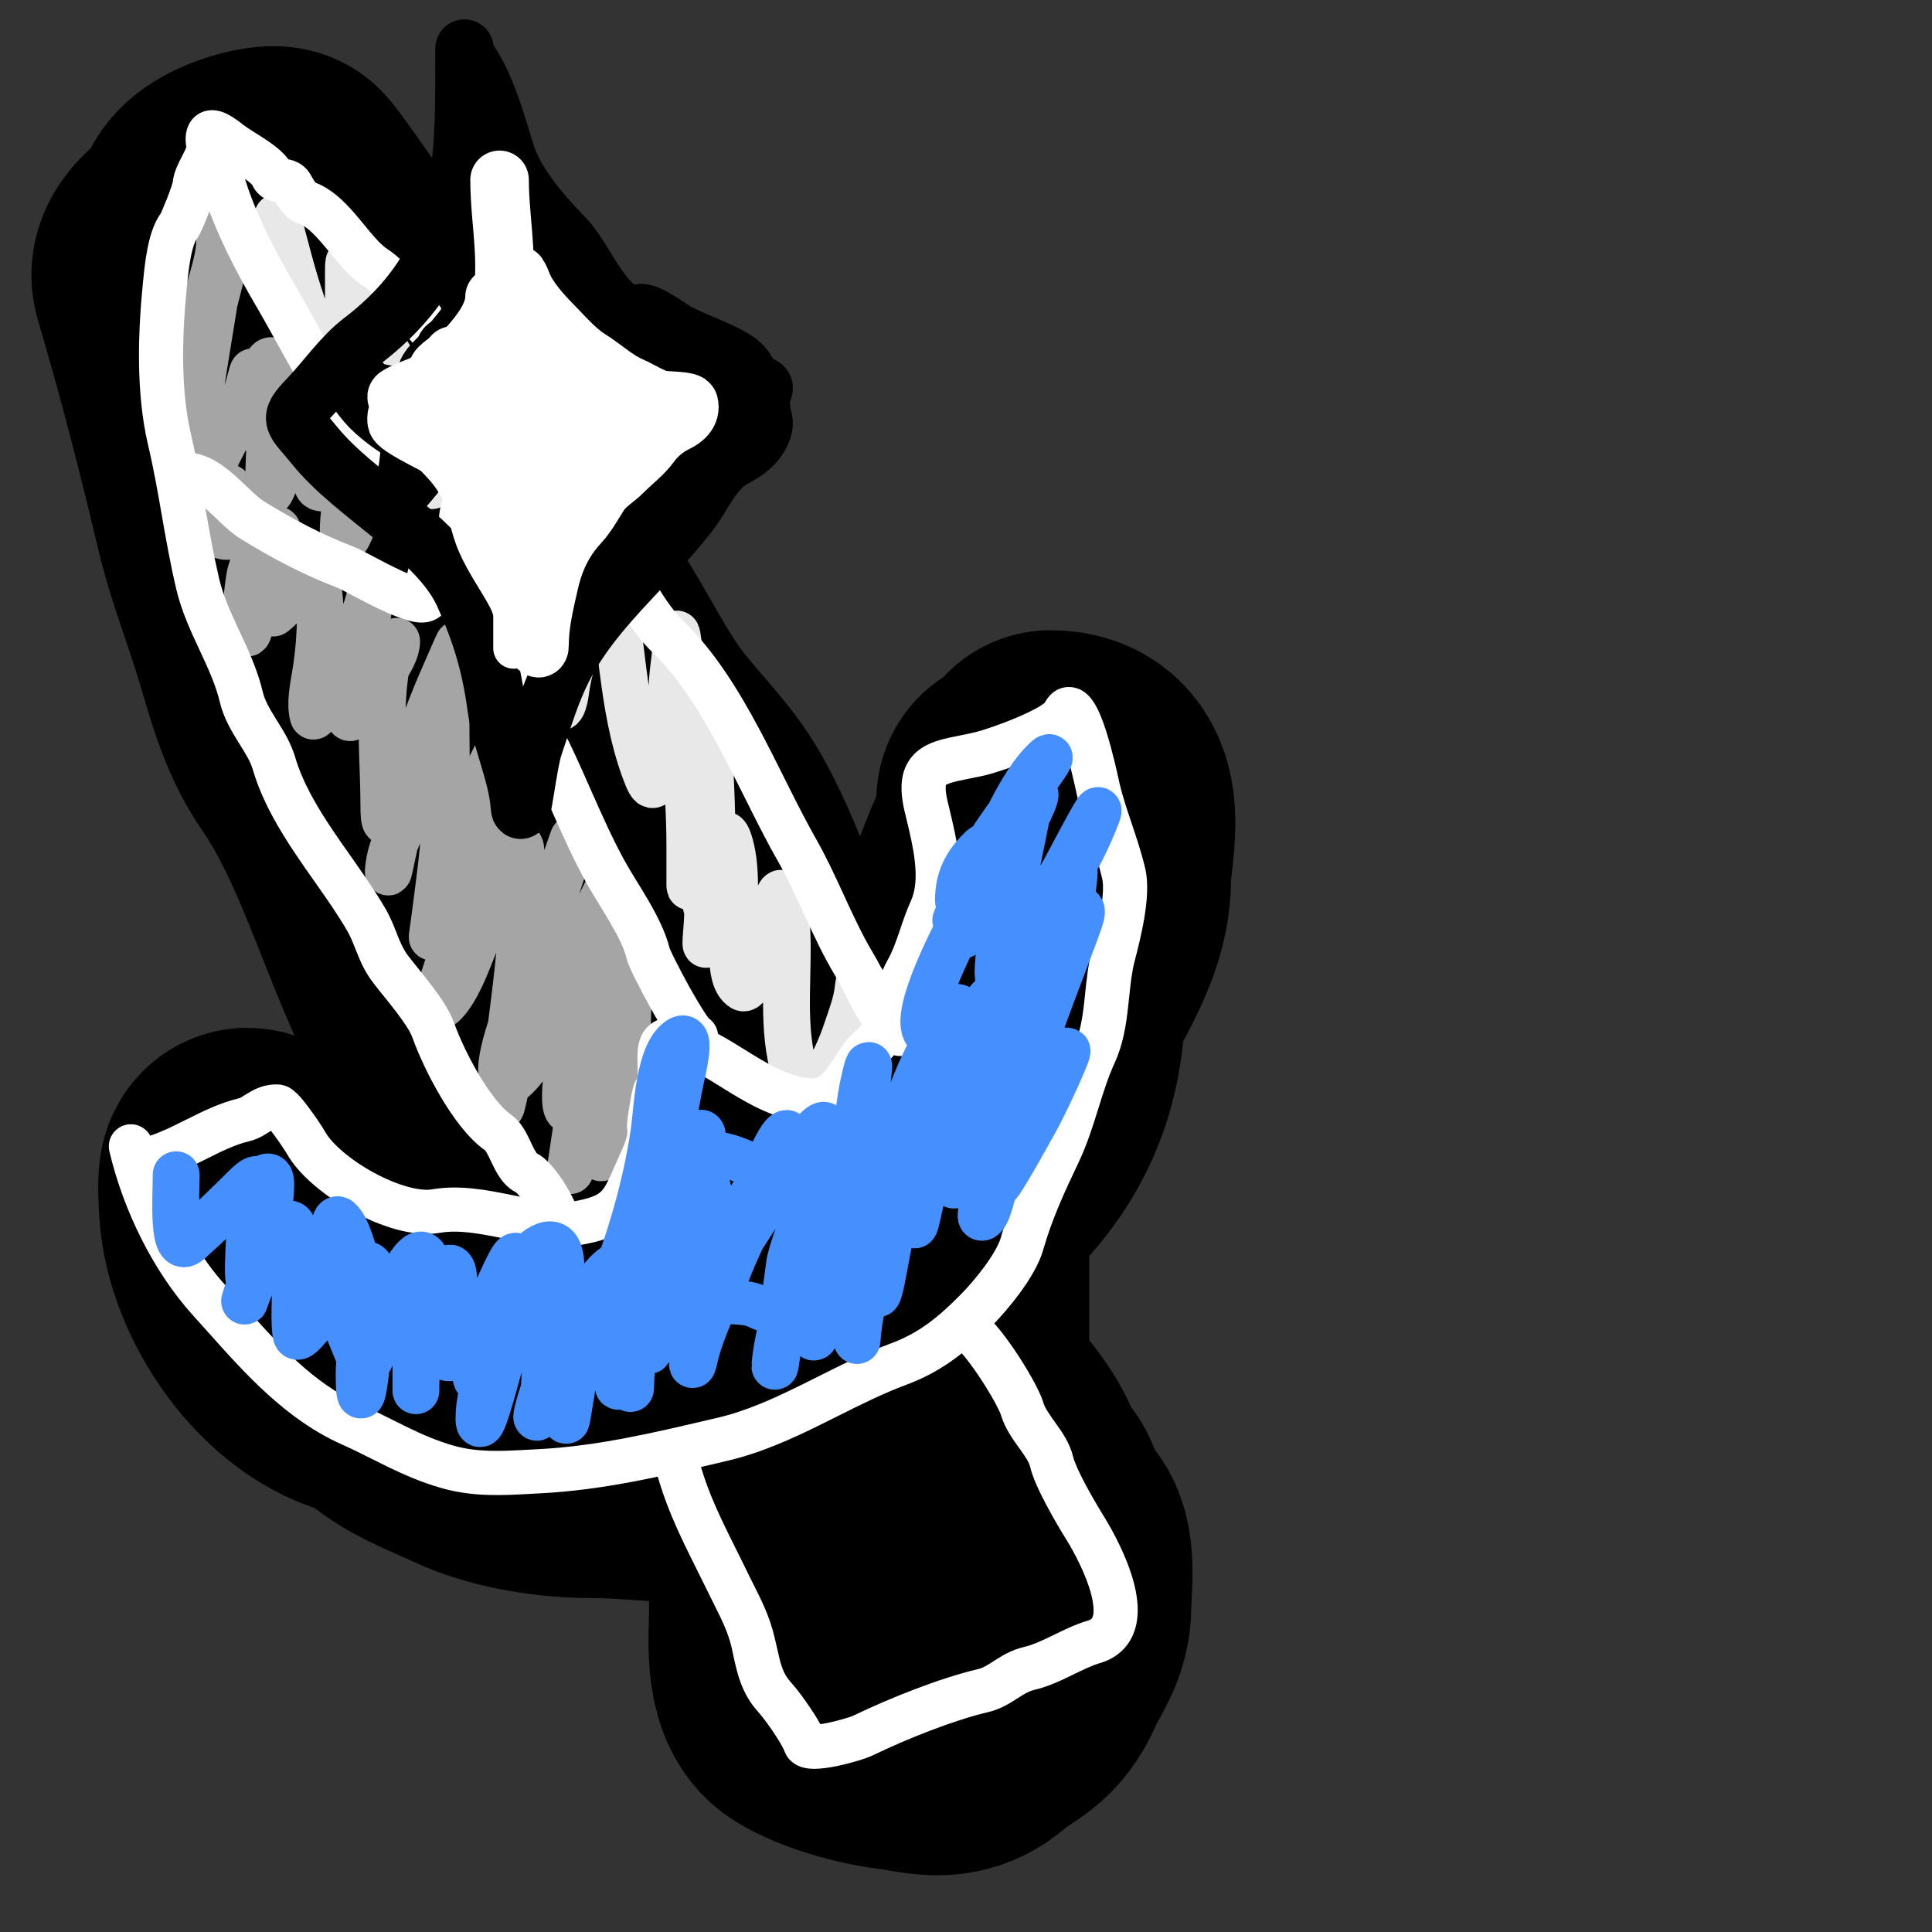 <svg width="33" height="33" viewBox="0 0 33 33" fill="none" xmlns="http://www.w3.org/2000/svg">
<rect x="0" y="0" width="33" height="33" fill="#333333" stroke="none"/>
<path d="M9.128 20.823C8.568 19.169 7.699 17.645 7.04 16.026C6.607 14.966 6.176 13.722 5.521 12.78C5.097 12.169 4.938 11.45 4.719 10.751C4.515 10.097 4.268 9.471 4.111 8.807C3.787 7.441 3.444 6.105 3.045 4.759C2.945 4.422 3.733 4.124 3.733 3.803C3.733 3.448 4.673 3.228 4.733 3.303C5.107 3.771 5.805 4.875 6.233 5.303C7.077 6.148 7.411 6.443 8.233 7.303C9.025 8.133 8.66 9.492 9.322 10.433C9.787 11.093 10.119 11.823 10.582 12.484C10.977 13.049 11.53 13.537 11.863 14.137C12.285 14.897 12.548 15.703 12.886 16.462C13.038 16.805 13.103 17.22 13.203 17.571C13.299 17.907 13.642 18.348 13.682 18.691C13.705 18.879 13.896 19.059 13.634 19.175C13.449 19.258 13.231 19.419 13.042 19.461C12.673 19.543 12.229 19.606 11.96 19.875C11.752 20.084 12.338 20.047 12.38 20.047C12.906 20.047 13.303 20.044 13.779 19.805C14.168 19.611 14.555 19.4 14.867 19.1C15.266 18.715 15.477 18.276 15.814 17.84C16.627 16.789 16.806 15.491 17.386 14.331C17.518 14.067 17.462 13.194 17.462 13.997C17.462 14.441 17.583 14.962 17.677 15.396C17.787 15.906 17.752 16.425 17.752 16.947C17.752 18.287 17.345 19.248 16.396 20.144C15.707 20.795 14.951 21.185 14.07 21.576C13.251 21.941 11.958 21.985 11.066 21.985C10.12 21.985 9.17 22.082 8.202 22.082C7.506 22.082 6.209 21.907 5.731 21.35C5.435 21.004 4.943 20.88 4.649 20.554C4.258 20.119 4.13 19.656 4.192 20.64C4.262 21.768 5.21 23.187 6.367 23.444C6.518 23.478 6.861 23.753 6.996 23.848C7.328 24.082 7.745 24.233 8.116 24.408C8.685 24.677 9.475 24.796 10.097 24.796C10.77 24.796 11.451 24.892 12.132 24.892C12.378 24.892 12.735 24.957 12.956 24.839C13.064 24.781 13.532 24.728 13.58 24.656C13.692 24.488 13.586 25.058 13.586 25.259C13.586 25.589 13.586 25.919 13.586 26.249C13.586 26.685 13.586 27.121 13.586 27.557C13.586 27.944 13.497 28.747 13.876 28.984C14.229 29.204 14.856 29.383 15.324 29.441C15.796 29.5 16.17 29.66 16.568 29.328C17.024 28.948 17.226 28.983 17.472 28.429C17.637 28.059 17.849 27.846 17.849 27.412C17.849 27.119 17.95 26.446 17.704 26.249C17.573 26.145 17.446 25.812 17.386 25.646C17.325 25.476 17.096 25.358 17.074 25.183C17.041 24.916 16.586 24.337 16.396 24.166C16.017 23.825 15.765 23.232 15.33 22.976C14.737 22.628 13.786 23.468 13.44 23.929C13.341 24.061 13.015 24.134 13.004 24.311C12.98 24.718 13.018 25.093 13.316 25.398C13.886 25.981 14.924 26.136 15.384 25.425C15.831 24.734 16.105 24.31 16.105 23.46C16.105 22.791 16.105 22.122 16.105 21.453C16.105 20.778 16.251 20.208 16.417 19.563C16.566 18.983 17.214 18.622 17.365 18.018C17.619 17.002 18.527 16.099 18.527 15.009C18.527 14.451 18.905 13.265 17.946 13.265" stroke="black" stroke-width="5" stroke-linecap="round"/>
<path d="M11.357 18.497C10.645 17.23 9.8 15.963 9.225 14.621" stroke="black" stroke-width="5" stroke-linecap="round"/>
<path d="M9.738 19.995C9.856 19.224 9.963 18.45 10.092 17.68C10.15 17.331 10.179 17.121 10.193 17.571C10.212 18.238 10.041 19.134 10.268 19.776C10.272 19.787 10.555 18.973 10.571 18.876C10.662 18.355 10.717 17.797 10.723 17.268C10.726 17.046 10.821 16.521 10.706 16.317C10.664 16.241 10.591 16.449 10.555 16.527C10.438 16.776 10.282 17.002 10.167 17.251C9.988 17.641 9.685 18.164 9.662 18.598C9.618 19.437 9.984 18.6 10.075 18.211C10.298 17.256 10.539 16.158 10.416 15.168C10.404 15.075 10.039 15.926 9.999 16.022C9.731 16.677 9.519 17.422 9.115 18.009C9.084 18.053 8.729 18.585 8.619 18.463C8.42 18.245 8.854 17.212 8.922 16.999C9.146 16.286 9.375 15.572 9.603 14.861C9.638 14.753 9.906 13.998 9.734 14.486C9.248 15.862 8.922 17.306 8.606 18.728C8.4 19.655 8.873 16.845 8.901 15.896C8.911 15.541 8.916 15.182 8.901 14.827C8.895 14.699 8.932 14.371 8.829 14.448C8.755 14.504 8.664 14.799 8.631 14.869C8.46 15.243 8.312 15.627 8.152 16.005C8.014 16.331 7.838 16.878 7.579 17.137C7.29 17.427 7.716 16.327 7.844 15.938C8.03 15.377 8.193 14.805 8.358 14.238C8.485 13.8 8.45 13.317 8.602 12.891C8.741 12.501 8.542 12.767 8.434 12.984C8.015 13.821 7.697 14.71 7.474 15.618C7.361 16.08 7.361 16.173 7.428 15.665C7.504 15.084 7.59 14.478 7.613 13.893C7.635 13.318 7.617 12.739 7.617 12.163C7.617 12.025 7.718 11.368 7.676 11.561C7.496 12.388 7.064 13.168 6.834 13.985C6.793 14.132 6.627 14.991 6.632 14.886C6.66 14.387 6.997 13.947 7.146 13.48C7.312 12.959 7.494 12.439 7.617 11.906C7.687 11.605 7.733 11.291 7.828 10.997C7.839 10.962 7.514 11.704 7.449 11.864C7.183 12.516 6.967 13.187 6.708 13.842C6.594 14.132 6.557 14.082 6.557 13.779C6.557 13.003 6.463 12.166 6.594 11.401C6.609 11.318 6.775 10.934 6.775 10.955C6.775 11.247 6.351 11.723 6.195 11.948C6.054 12.152 5.941 12.47 5.951 12.058C5.958 11.714 6.098 11.387 6.178 11.056C6.24 10.8 6.36 10.018 6.296 10.274C6.175 10.758 5.794 11.236 5.584 11.688C5.559 11.741 5.37 12.299 5.349 12.226C5.293 12.031 5.349 11.745 5.382 11.553C5.461 11.096 5.517 10.42 5.416 9.966C5.371 9.764 4.672 10.494 4.667 10.471C4.57 10.037 4.803 8.7 4.722 9.137C4.636 9.599 4.423 10.02 4.318 10.476C4.312 10.502 4.217 11.021 4.208 10.72C4.2 10.421 4.217 10.138 4.267 9.844C4.3 9.654 4.484 9.314 4.431 9.129C4.364 8.894 3.754 9.365 3.754 9.049C3.754 8.744 3.797 8.601 3.905 8.329" stroke="#A5A5A5" stroke-width="0.8" stroke-linecap="round"/>
<path d="M3.981 3.936C3.741 4.791 3.542 5.654 3.316 6.511C3.307 6.544 3.154 6.863 3.148 6.856C3.101 6.809 3.303 6.173 3.316 6.116C3.412 5.699 3.49 5.274 3.602 4.862C3.671 4.609 3.748 4.369 3.754 4.104C3.754 4.091 3.739 3.79 3.813 3.818C3.907 3.853 3.395 6.689 3.383 6.907C3.377 7.014 3.343 8.626 3.564 8.085C3.768 7.588 4.138 7.043 4.267 6.528C4.4 5.999 4.257 6.804 4.225 6.949C4.098 7.535 4.174 7.3 4.288 6.882C4.326 6.745 4.663 5.809 4.663 6.301C4.663 6.986 4.587 7.668 4.587 8.355C4.587 8.614 4.797 7.878 4.932 7.656C5.191 7.232 5.23 7.64 5.286 7.875C5.3 7.937 5.398 8.273 5.437 8.312C5.516 8.391 5.835 8.247 5.871 8.371C5.944 8.628 5.821 8.931 5.879 9.192C5.905 9.307 6.065 8.839 6.102 8.784" stroke="#A5A5A5" stroke-width="0.8" stroke-linecap="round"/>
<path d="M4.739 3.708C5.013 4.757 5.224 5.663 5.82 6.566C5.989 6.822 6.103 7.188 6.363 7.374C6.411 7.408 6.373 6.649 6.363 6.579C6.286 6.028 6.199 5.469 6.064 4.929C6.029 4.79 5.951 4.188 5.951 4.639C5.951 5.231 5.942 5.811 6.064 6.393C6.106 6.595 6.1 7.089 6.287 7.222C6.331 7.254 6.329 6.702 6.329 6.629C6.329 6.3 6.501 5.579 6.725 6.276C6.768 6.411 7.29 8.296 7.373 8.296C7.444 8.296 7.46 6.632 7.466 6.436C7.487 5.694 7.861 7.866 8.055 8.582C8.128 8.852 8.299 9.52 8.299 8.893C8.299 8.83 8.375 8.665 8.375 8.683C8.375 9.001 8.44 9.33 8.455 9.651C8.483 10.253 8.451 11.2 8.791 11.73C8.935 11.953 9.208 10.212 9.208 9.958C9.208 9.634 9.208 9.31 9.208 8.986C9.208 8.78 9.208 8.81 9.208 9.024C9.208 9.578 9.241 10.121 9.284 10.673C9.315 11.085 9.292 11.611 9.469 11.991C9.584 12.237 9.644 11.953 9.662 11.806C9.708 11.438 9.833 11.105 9.928 10.749C9.973 10.579 10.258 9.121 10.386 9.71C10.633 10.84 10.608 12.05 11.009 13.144C11.152 13.534 11.17 13.452 11.253 13.102C11.359 12.655 11.466 12.182 11.48 11.721C11.49 11.426 11.556 11.142 11.556 10.846C11.556 10.725 11.631 11.306 11.632 11.393C11.643 12.409 11.783 13.419 11.783 14.431C11.783 14.652 11.783 14.872 11.783 15.092C11.783 15.366 11.836 14.546 11.897 14.28C11.969 13.97 12.05 13.651 12.082 13.333C12.126 12.891 12.086 13.801 12.086 13.884C12.086 14.304 12.086 14.723 12.086 15.143C12.086 15.267 12.009 15.559 12.124 15.513C12.269 15.455 12.162 14.337 12.162 14.2C12.162 13.707 12.086 12.23 12.086 12.723C12.086 13.187 12.086 13.652 12.086 14.116C12.086 14.622 12.086 15.129 12.086 15.635C12.086 15.808 12.011 16.425 12.103 15.963C12.21 15.429 12.276 13.847 12.448 14.364C12.585 14.774 12.541 15.271 12.541 15.694C12.541 15.944 12.417 16.71 12.692 16.872C12.822 16.948 13.234 15.542 13.282 15.374C13.393 14.984 13.427 15.684 13.433 15.77C13.489 16.57 13.344 17.418 13.543 18.202C13.801 19.225 14.315 18.041 14.451 17.63C14.523 17.415 14.605 17.205 14.645 16.982C14.659 16.903 14.664 16.698 14.721 16.755C14.863 16.896 14.738 17.665 14.738 17.857C14.738 18.678 14.738 17.896 14.738 17.571" stroke="#E8E8E8" stroke-width="0.8" stroke-linecap="round"/>
<path fill-rule="evenodd" clip-rule="evenodd" d="M18.508 12.362C18.513 12.351 18.513 12.353 18.507 12.363C18.507 12.363 18.508 12.363 18.508 12.362ZM18.169 12.697C18.154 12.707 18.139 12.716 18.124 12.725C17.985 12.806 17.818 12.884 17.657 12.953C17.338 13.088 16.991 13.204 16.837 13.24C16.745 13.261 16.659 13.279 16.582 13.294C16.57 13.297 16.558 13.299 16.547 13.301C16.483 13.314 16.427 13.326 16.374 13.337C16.244 13.367 16.186 13.389 16.158 13.406C16.158 13.407 16.157 13.407 16.157 13.407C16.151 13.434 16.145 13.512 16.185 13.685C16.195 13.725 16.205 13.768 16.216 13.812C16.273 14.052 16.343 14.339 16.375 14.623C16.413 14.962 16.407 15.348 16.244 15.704C16.187 15.827 16.145 15.953 16.095 16.101C16.085 16.13 16.075 16.16 16.065 16.19C16.003 16.369 15.93 16.574 15.815 16.774C15.785 16.827 15.752 16.907 15.712 17.022C15.693 17.077 15.674 17.134 15.653 17.196L15.652 17.2C15.631 17.262 15.609 17.328 15.586 17.394C15.54 17.524 15.486 17.667 15.417 17.797C15.35 17.924 15.255 18.067 15.116 18.172C15.077 18.202 15.03 18.256 14.965 18.353C14.949 18.377 14.929 18.409 14.906 18.444C14.857 18.521 14.797 18.614 14.743 18.688C14.653 18.809 14.532 18.948 14.36 19.046C14.179 19.149 13.969 19.193 13.729 19.166C13.234 19.109 12.819 18.874 12.472 18.663C12.418 18.63 12.366 18.597 12.316 18.566C12.072 18.415 11.862 18.285 11.645 18.197C11.646 18.25 11.647 18.312 11.645 18.375C11.64 18.483 11.624 18.65 11.534 18.803C11.533 18.808 11.532 18.813 11.531 18.819C11.521 18.867 11.509 18.931 11.498 18.999C11.486 19.067 11.477 19.133 11.47 19.184C11.468 19.202 11.466 19.217 11.465 19.227C11.486 19.406 11.448 19.576 11.406 19.705C11.363 19.84 11.303 19.97 11.26 20.064C11.258 20.069 11.256 20.074 11.254 20.079C11.229 20.131 11.202 20.193 11.175 20.255C11.142 20.329 11.11 20.403 11.084 20.456C11.03 20.572 10.964 20.695 10.872 20.806C10.669 21.052 10.394 21.173 10.01 21.248C9.533 21.341 9.047 21.243 8.645 21.162C8.637 21.16 8.63 21.159 8.623 21.157C8.185 21.069 7.834 21.002 7.51 21.058C7.269 21.1 7.007 21.064 6.766 20.998C6.52 20.93 6.266 20.823 6.03 20.695C5.574 20.448 5.11 20.084 4.895 19.699C4.895 19.699 4.894 19.699 4.894 19.698C4.894 19.697 4.893 19.697 4.893 19.696L4.888 19.688C4.884 19.682 4.879 19.673 4.873 19.663C4.86 19.643 4.843 19.618 4.824 19.589C4.786 19.531 4.738 19.462 4.69 19.397C4.669 19.368 4.648 19.34 4.629 19.316C4.624 19.319 4.616 19.324 4.607 19.329C4.576 19.349 4.528 19.379 4.493 19.398C4.432 19.433 4.352 19.471 4.254 19.494C4.017 19.55 3.788 19.663 3.506 19.805L3.499 19.808C3.29 19.913 3.051 20.033 2.788 20.119C3.031 20.8 3.405 21.466 3.864 21.97C3.954 22.07 4.043 22.169 4.13 22.266C4.768 22.977 5.352 23.629 6.146 23.983C6.334 24.067 6.521 24.16 6.698 24.249C6.789 24.295 6.878 24.339 6.962 24.38C7.22 24.505 7.472 24.614 7.749 24.693C8.161 24.809 8.545 24.788 9.024 24.762C9.079 24.759 9.135 24.756 9.192 24.753C10.186 24.703 11.129 24.481 12.155 24.24C12.188 24.233 12.221 24.225 12.254 24.217C12.745 24.102 13.207 23.893 13.692 23.653C13.78 23.61 13.868 23.566 13.957 23.521C14.355 23.321 14.775 23.11 15.213 22.948C15.701 22.767 16.024 22.501 16.407 22.114C16.52 22.001 16.677 21.823 16.816 21.633C16.962 21.434 17.06 21.259 17.093 21.145C17.259 20.556 17.5 20.04 17.742 19.531C17.86 19.284 17.943 19.022 18.033 18.733L18.042 18.703C18.128 18.43 18.221 18.13 18.355 17.839C18.447 17.638 18.487 17.404 18.519 17.122C18.524 17.073 18.529 17.023 18.535 16.971C18.559 16.738 18.586 16.471 18.651 16.224C18.697 16.047 18.76 15.804 18.8 15.563C18.843 15.308 18.852 15.112 18.826 15.006C18.772 14.773 18.697 14.548 18.616 14.307L18.611 14.294C18.533 14.062 18.45 13.814 18.389 13.556C18.386 13.544 18.382 13.525 18.377 13.499C18.345 13.357 18.27 13.017 18.178 12.725C18.175 12.716 18.172 12.706 18.169 12.697ZM2.566 19.398C2.76 19.334 2.952 19.239 3.168 19.13C3.177 19.126 3.185 19.122 3.194 19.118C3.453 18.988 3.754 18.837 4.081 18.76C4.101 18.755 4.11 18.75 4.157 18.72C4.177 18.708 4.204 18.691 4.241 18.669C4.35 18.602 4.52 18.513 4.758 18.524C4.846 18.528 4.912 18.561 4.942 18.577C4.976 18.597 5.004 18.618 5.023 18.634C5.062 18.666 5.097 18.702 5.125 18.733C5.183 18.797 5.244 18.877 5.298 18.951C5.406 19.097 5.516 19.264 5.553 19.331C5.665 19.532 5.982 19.811 6.389 20.032C6.585 20.138 6.785 20.221 6.966 20.271C7.152 20.322 7.292 20.331 7.381 20.315C7.855 20.233 8.335 20.33 8.732 20.41C8.746 20.413 8.759 20.415 8.771 20.418C9.208 20.506 9.552 20.569 9.866 20.508C10.166 20.449 10.245 20.381 10.291 20.325C10.323 20.286 10.357 20.231 10.402 20.134C10.43 20.076 10.452 20.026 10.477 19.968C10.502 19.912 10.529 19.849 10.568 19.764C10.616 19.659 10.659 19.566 10.688 19.475C10.718 19.381 10.719 19.332 10.716 19.314C10.705 19.255 10.711 19.194 10.712 19.181C10.712 19.18 10.712 19.18 10.712 19.179C10.714 19.152 10.718 19.12 10.722 19.089C10.73 19.026 10.741 18.95 10.754 18.876C10.766 18.802 10.779 18.727 10.792 18.666C10.798 18.637 10.805 18.606 10.812 18.58C10.815 18.567 10.82 18.55 10.826 18.532C10.829 18.523 10.834 18.509 10.841 18.493C10.845 18.483 10.858 18.455 10.882 18.422C10.884 18.415 10.889 18.393 10.891 18.345C10.893 18.305 10.892 18.261 10.89 18.205C10.89 18.2 10.89 18.194 10.89 18.188C10.888 18.141 10.887 18.083 10.888 18.028C10.889 17.967 10.894 17.889 10.914 17.809C10.934 17.728 10.975 17.621 11.069 17.531C11.277 17.329 11.552 17.372 11.729 17.427C12.098 17.542 12.436 17.752 12.727 17.933C12.774 17.963 12.821 17.991 12.866 18.019C13.207 18.228 13.499 18.38 13.816 18.416C13.905 18.427 13.953 18.41 13.986 18.391C14.027 18.368 14.074 18.324 14.136 18.24C14.178 18.183 14.209 18.134 14.247 18.075C14.273 18.034 14.301 17.989 14.338 17.933C14.414 17.82 14.517 17.68 14.661 17.571C14.674 17.561 14.706 17.527 14.75 17.444C14.792 17.365 14.832 17.264 14.874 17.144C14.895 17.085 14.915 17.025 14.936 16.962L14.938 16.956C14.958 16.896 14.979 16.833 15 16.773C15.043 16.652 15.094 16.517 15.16 16.401C15.236 16.266 15.292 16.119 15.351 15.946C15.359 15.921 15.368 15.895 15.377 15.869C15.427 15.721 15.484 15.552 15.558 15.39C15.639 15.213 15.657 14.986 15.625 14.709C15.599 14.475 15.543 14.24 15.485 13.999C15.474 13.952 15.462 13.905 15.451 13.857C15.399 13.637 15.378 13.426 15.423 13.234C15.473 13.02 15.598 12.866 15.761 12.765C15.904 12.676 16.071 12.632 16.209 12.601C16.27 12.588 16.336 12.574 16.4 12.562C16.411 12.559 16.422 12.557 16.433 12.555C16.509 12.54 16.585 12.524 16.664 12.505C16.762 12.482 17.066 12.384 17.363 12.258C17.51 12.196 17.643 12.132 17.741 12.075C17.79 12.046 17.823 12.022 17.842 12.007C17.842 12.006 17.843 12.006 17.843 12.006C17.892 11.914 18.012 11.743 18.243 11.735C18.369 11.731 18.466 11.78 18.526 11.824C18.585 11.867 18.627 11.917 18.656 11.957C18.761 12.1 18.84 12.319 18.897 12.497C19.003 12.832 19.09 13.23 19.116 13.35C19.12 13.367 19.122 13.378 19.123 13.383C19.176 13.606 19.249 13.825 19.331 14.067L19.331 14.068C19.41 14.304 19.497 14.561 19.561 14.833C19.623 15.098 19.589 15.425 19.544 15.689C19.497 15.966 19.427 16.238 19.381 16.416C19.332 16.601 19.312 16.795 19.288 17.023C19.282 17.081 19.276 17.142 19.268 17.206C19.236 17.497 19.186 17.835 19.04 18.153C18.927 18.4 18.846 18.659 18.757 18.946L18.753 18.958C18.665 19.241 18.567 19.552 18.423 19.855C18.18 20.365 17.966 20.83 17.818 21.351C17.747 21.6 17.581 21.864 17.425 22.078C17.262 22.3 17.081 22.507 16.943 22.646C16.527 23.064 16.113 23.419 15.475 23.655C15.08 23.802 14.706 23.99 14.31 24.188C14.217 24.235 14.123 24.282 14.027 24.329C13.534 24.573 13.006 24.815 12.426 24.951C12.386 24.961 12.345 24.97 12.304 24.98C11.296 25.217 10.294 25.453 9.231 25.507C9.175 25.51 9.119 25.513 9.062 25.516C8.597 25.542 8.084 25.572 7.543 25.418C7.205 25.322 6.908 25.192 6.633 25.059C6.529 25.008 6.432 24.96 6.337 24.912C6.171 24.829 6.013 24.75 5.839 24.672C4.886 24.247 4.186 23.463 3.562 22.763C3.475 22.666 3.39 22.57 3.306 22.478C2.608 21.71 2.101 20.655 1.869 19.667C1.821 19.464 1.947 19.261 2.15 19.213C2.318 19.174 2.487 19.254 2.566 19.398ZM17.854 11.996C17.854 11.996 17.853 11.997 17.852 11.998C17.853 11.997 17.854 11.996 17.854 11.996ZM11.451 18.135C11.45 18.134 11.453 18.135 11.457 18.135C11.453 18.135 11.451 18.135 11.451 18.135Z" fill="white"/>
<path fill-rule="evenodd" clip-rule="evenodd" d="M16.08 22.562C16.128 22.36 16.331 22.234 16.534 22.282C16.653 22.31 16.746 22.38 16.802 22.425C16.865 22.478 16.927 22.541 16.985 22.606C17.1 22.736 17.221 22.899 17.331 23.061C17.442 23.225 17.547 23.396 17.631 23.547C17.709 23.688 17.786 23.84 17.82 23.955C17.846 24.044 17.91 24.139 18.025 24.299C18.029 24.304 18.032 24.309 18.036 24.315C18.131 24.447 18.274 24.646 18.328 24.877C18.35 24.97 18.429 25.147 18.546 25.366C18.656 25.572 18.78 25.779 18.865 25.917C19.009 26.151 19.264 26.616 19.376 27.07C19.431 27.295 19.464 27.563 19.392 27.812C19.312 28.092 19.111 28.312 18.791 28.406C18.651 28.447 18.513 28.515 18.337 28.6C18.326 28.606 18.314 28.611 18.303 28.617C18.123 28.704 17.905 28.809 17.664 28.865C17.578 28.886 17.506 28.927 17.384 29.006C17.378 29.009 17.373 29.013 17.368 29.016C17.256 29.088 17.092 29.194 16.879 29.244C16.29 29.382 15.497 29.698 14.905 29.984C14.79 30.039 14.521 30.119 14.29 30.167C14.171 30.191 14.035 30.212 13.915 30.213C13.857 30.213 13.777 30.209 13.697 30.185C13.624 30.162 13.468 30.096 13.401 29.915C13.381 29.86 13.31 29.735 13.207 29.582C13.108 29.436 13.007 29.303 12.949 29.239C12.666 28.928 12.589 28.57 12.526 28.276C12.516 28.228 12.506 28.182 12.496 28.139C12.435 27.881 12.336 27.682 12.209 27.429C12.173 27.358 12.136 27.282 12.096 27.2C12.032 27.068 11.967 26.937 11.901 26.806C11.618 26.24 11.334 25.672 11.166 24.957C11.119 24.754 11.245 24.551 11.447 24.503C11.65 24.456 11.853 24.582 11.901 24.784C12.047 25.406 12.284 25.882 12.562 26.44C12.631 26.578 12.702 26.721 12.775 26.873C12.804 26.932 12.835 26.992 12.866 27.055C12.999 27.318 13.148 27.614 13.23 27.966C13.245 28.031 13.258 28.089 13.271 28.143C13.337 28.437 13.369 28.581 13.507 28.732C13.6 28.834 13.724 29 13.832 29.16C13.893 29.249 13.957 29.351 14.012 29.45C14.049 29.445 14.091 29.437 14.139 29.428C14.237 29.408 14.34 29.381 14.426 29.355C14.469 29.343 14.506 29.331 14.534 29.321C14.562 29.311 14.575 29.306 14.577 29.305C14.577 29.304 14.578 29.304 14.577 29.304C15.194 29.007 16.042 28.666 16.707 28.509C16.784 28.491 16.85 28.453 16.976 28.371C16.979 28.369 16.982 28.367 16.985 28.366C17.101 28.291 17.269 28.183 17.492 28.131C17.641 28.096 17.789 28.028 17.972 27.939C17.987 27.932 18.002 27.924 18.017 27.917C18.179 27.838 18.373 27.743 18.578 27.682C18.647 27.662 18.657 27.639 18.667 27.605C18.686 27.541 18.686 27.424 18.643 27.251C18.559 26.91 18.353 26.524 18.223 26.312C18.134 26.169 18.001 25.947 17.881 25.721C17.767 25.508 17.641 25.25 17.594 25.049C17.578 24.981 17.527 24.899 17.412 24.738C17.406 24.731 17.401 24.723 17.395 24.715C17.3 24.583 17.162 24.391 17.096 24.168C17.089 24.142 17.051 24.055 16.972 23.914C16.899 23.784 16.805 23.631 16.706 23.484C16.606 23.337 16.506 23.203 16.42 23.106C16.377 23.058 16.344 23.026 16.322 23.007C16.32 23.006 16.318 23.004 16.317 23.003C16.14 22.938 16.036 22.75 16.08 22.562ZM16.305 22.995C16.305 22.995 16.306 22.995 16.309 22.997C16.307 22.996 16.306 22.995 16.305 22.995ZM13.894 29.458C13.894 29.458 13.894 29.458 13.895 29.458C13.894 29.458 13.894 29.458 13.894 29.458Z" fill="white"/>
<path fill-rule="evenodd" clip-rule="evenodd" d="M12.105 19.451C12.194 19.367 12.323 19.328 12.451 19.359C12.739 19.427 13.024 19.571 13.275 19.709C13.36 19.755 13.441 19.801 13.519 19.845C13.687 19.94 13.844 20.029 14.005 20.106C14.305 20.248 14.367 20.544 14.364 20.744C14.362 20.944 14.302 21.157 14.237 21.336C14.112 21.679 13.923 22.022 13.847 22.16C13.842 22.169 13.837 22.178 13.833 22.185C13.803 22.24 13.782 22.285 13.759 22.333C13.75 22.353 13.74 22.373 13.729 22.395L13.728 22.398C13.701 22.454 13.646 22.567 13.549 22.652C13.417 22.767 13.259 22.794 13.114 22.774C12.995 22.757 12.873 22.706 12.761 22.653C12.747 22.646 12.717 22.637 12.648 22.63C12.62 22.627 12.591 22.625 12.556 22.622C12.55 22.622 12.543 22.622 12.537 22.621C12.495 22.618 12.445 22.614 12.394 22.608C12.297 22.595 12.155 22.567 12.024 22.476C11.879 22.377 11.788 22.23 11.747 22.055C11.691 21.819 11.7 21.61 11.707 21.445C11.708 21.439 11.708 21.432 11.708 21.426C11.716 21.264 11.721 21.149 11.7 21.024C11.681 20.919 11.693 20.826 11.707 20.758C11.718 20.704 11.734 20.649 11.745 20.613C11.747 20.607 11.749 20.602 11.75 20.597C11.762 20.555 11.768 20.533 11.77 20.517C11.771 20.51 11.771 20.506 11.771 20.504C11.771 20.502 11.77 20.502 11.77 20.502L11.629 19.898C11.581 19.696 11.707 19.493 11.91 19.445C11.977 19.429 12.044 19.433 12.105 19.451ZM12.463 20.152L12.505 20.329C12.554 20.538 12.501 20.718 12.474 20.81C12.47 20.822 12.467 20.833 12.464 20.842C12.454 20.876 12.449 20.892 12.446 20.909C12.446 20.91 12.445 20.91 12.445 20.911C12.479 21.115 12.47 21.301 12.463 21.445C12.462 21.457 12.461 21.469 12.461 21.48C12.454 21.63 12.452 21.742 12.476 21.857C12.481 21.858 12.487 21.859 12.493 21.86C12.52 21.863 12.55 21.866 12.591 21.869C12.596 21.869 12.602 21.869 12.608 21.87C12.642 21.872 12.684 21.875 12.726 21.88C12.822 21.89 12.954 21.91 13.085 21.972C13.088 21.973 13.091 21.974 13.094 21.976C13.115 21.931 13.142 21.877 13.172 21.822C13.176 21.815 13.18 21.808 13.184 21.8C13.261 21.659 13.424 21.364 13.528 21.079C13.579 20.936 13.605 20.825 13.61 20.752C13.446 20.67 13.277 20.575 13.12 20.486C13.048 20.446 12.978 20.406 12.912 20.37C12.746 20.279 12.598 20.204 12.463 20.152Z" fill="#458FFF"/>
<path fill-rule="evenodd" clip-rule="evenodd" d="M3.996 2.015C4.06 2.057 4.122 2.105 4.17 2.143C4.196 2.163 4.241 2.193 4.314 2.239C4.326 2.247 4.339 2.255 4.353 2.264C4.411 2.301 4.479 2.343 4.544 2.387C4.623 2.44 4.711 2.503 4.787 2.571C4.826 2.606 4.878 2.657 4.925 2.721C4.958 2.728 5 2.738 5.041 2.755C5.137 2.793 5.238 2.864 5.307 2.987C5.326 3.021 5.354 3.072 5.384 3.113C5.385 3.115 5.386 3.117 5.388 3.119C5.717 3.247 5.961 3.529 6.132 3.733C6.167 3.775 6.198 3.813 6.229 3.85C6.292 3.927 6.349 3.996 6.409 4.063C6.497 4.161 6.565 4.222 6.622 4.258C6.692 4.301 6.774 4.371 6.844 4.434C6.92 4.503 7.006 4.585 7.087 4.668C7.168 4.751 7.249 4.839 7.315 4.92C7.349 4.96 7.381 5.001 7.409 5.042C7.433 5.077 7.469 5.132 7.492 5.196C7.492 5.196 7.493 5.197 7.495 5.201C7.497 5.205 7.499 5.21 7.504 5.217C7.512 5.23 7.524 5.248 7.54 5.269C7.574 5.312 7.618 5.361 7.672 5.416C7.718 5.463 7.765 5.509 7.815 5.557C7.824 5.566 7.834 5.575 7.843 5.584C7.9 5.639 7.963 5.7 8.015 5.758C8.119 5.872 8.22 5.992 8.316 6.105C8.339 6.132 8.361 6.159 8.383 6.185C8.502 6.325 8.615 6.455 8.732 6.572C8.841 6.682 9.004 6.866 9.152 7.052C9.289 7.225 9.454 7.449 9.523 7.624C9.585 7.783 9.726 7.971 9.923 8.192C9.983 8.259 10.051 8.333 10.122 8.409C10.256 8.553 10.398 8.705 10.502 8.836C10.71 9.097 10.88 9.4 11.034 9.673C11.059 9.718 11.084 9.762 11.108 9.805C11.29 10.124 11.458 10.395 11.669 10.601C12.203 11.122 12.61 11.782 12.961 12.438C13.112 12.72 13.256 13.007 13.395 13.286C13.418 13.332 13.441 13.378 13.464 13.424C13.626 13.748 13.784 14.057 13.947 14.344C14.121 14.652 14.27 14.976 14.411 15.283C14.421 15.304 14.431 15.325 14.44 15.346C14.593 15.677 14.738 15.987 14.908 16.271C14.972 16.376 15.032 16.492 15.087 16.601C15.093 16.612 15.099 16.624 15.104 16.635C15.155 16.735 15.203 16.829 15.255 16.921C15.373 17.132 15.48 17.275 15.59 17.352C15.76 17.472 15.801 17.707 15.681 17.878C15.561 18.048 15.326 18.089 15.156 17.969C14.9 17.789 14.725 17.519 14.596 17.289C14.537 17.184 14.482 17.076 14.433 16.978C14.427 16.966 14.421 16.955 14.415 16.943C14.359 16.833 14.31 16.739 14.262 16.66C14.067 16.335 13.906 15.989 13.755 15.661C13.746 15.642 13.738 15.624 13.729 15.605C13.585 15.291 13.449 14.995 13.291 14.716C13.117 14.411 12.952 14.086 12.79 13.762C12.766 13.715 12.743 13.668 12.72 13.622C12.58 13.343 12.442 13.066 12.296 12.794C11.955 12.157 11.592 11.58 11.143 11.141C10.848 10.853 10.635 10.498 10.453 10.178C10.425 10.13 10.398 10.082 10.371 10.034C10.216 9.759 10.079 9.516 9.912 9.306C9.823 9.194 9.72 9.084 9.603 8.959C9.528 8.878 9.447 8.792 9.36 8.694C9.16 8.47 8.936 8.195 8.82 7.899C8.799 7.845 8.708 7.705 8.562 7.522C8.428 7.353 8.282 7.19 8.197 7.104C8.057 6.964 7.928 6.815 7.808 6.673C7.784 6.644 7.759 6.615 7.735 6.587C7.64 6.474 7.55 6.368 7.457 6.265C7.423 6.228 7.377 6.183 7.319 6.126C7.31 6.118 7.302 6.109 7.293 6.101C7.243 6.053 7.187 5.999 7.134 5.944C7.024 5.833 6.868 5.665 6.792 5.476C6.791 5.475 6.79 5.472 6.788 5.47C6.777 5.454 6.759 5.431 6.734 5.401C6.685 5.341 6.619 5.269 6.547 5.195C6.475 5.122 6.402 5.051 6.339 4.994C6.307 4.965 6.28 4.942 6.258 4.924C6.238 4.908 6.227 4.9 6.225 4.899C6.225 4.899 6.225 4.899 6.225 4.899C6.078 4.807 5.952 4.683 5.849 4.568C5.777 4.488 5.702 4.397 5.633 4.313C5.605 4.28 5.578 4.247 5.553 4.217C5.351 3.975 5.214 3.851 5.093 3.815C4.976 3.78 4.899 3.704 4.868 3.672C4.827 3.63 4.792 3.584 4.766 3.546C4.743 3.513 4.721 3.48 4.703 3.449C4.666 3.443 4.613 3.431 4.563 3.409C4.515 3.389 4.46 3.357 4.41 3.306C4.366 3.262 4.332 3.211 4.308 3.157C4.303 3.152 4.296 3.144 4.284 3.133C4.246 3.1 4.192 3.059 4.123 3.013C4.068 2.976 4.011 2.94 3.953 2.903C3.939 2.894 3.924 2.885 3.909 2.876C3.894 2.866 3.878 2.856 3.862 2.845C3.839 2.899 3.814 2.948 3.794 2.987C3.788 2.998 3.782 3.009 3.777 3.019C3.751 3.069 3.732 3.106 3.717 3.142C3.705 3.168 3.702 3.182 3.701 3.184C3.698 3.239 3.684 3.29 3.678 3.312C3.669 3.345 3.657 3.381 3.645 3.417C3.621 3.49 3.59 3.575 3.558 3.657C3.527 3.739 3.493 3.821 3.463 3.889C3.449 3.922 3.434 3.955 3.42 3.983L3.419 3.984C3.41 4.002 3.387 4.05 3.354 4.092C3.335 4.117 3.294 4.211 3.259 4.392C3.228 4.549 3.211 4.713 3.199 4.838L3.197 4.848C3.111 5.684 3.078 6.638 3.263 7.423C3.364 7.855 3.436 8.265 3.506 8.665L3.507 8.673C3.578 9.078 3.647 9.472 3.744 9.888C3.814 10.183 3.943 10.465 4.093 10.786L4.102 10.805C4.243 11.108 4.403 11.451 4.489 11.821C4.522 11.96 4.599 12.095 4.714 12.281C4.722 12.293 4.73 12.306 4.738 12.319C4.839 12.481 4.97 12.691 5.04 12.927C5.167 13.361 5.408 13.773 5.697 14.201C5.785 14.332 5.88 14.467 5.977 14.604C6.184 14.9 6.402 15.209 6.58 15.514C6.666 15.661 6.726 15.813 6.774 15.934C6.781 15.954 6.789 15.973 6.796 15.992C6.851 16.128 6.898 16.229 6.969 16.322C7.015 16.384 7.073 16.455 7.14 16.538L7.15 16.551C7.22 16.638 7.297 16.734 7.372 16.832C7.513 17.017 7.677 17.25 7.754 17.466C7.836 17.697 7.99 18.035 8.177 18.351C8.372 18.679 8.571 18.929 8.727 19.038C8.842 19.118 8.916 19.227 8.963 19.306C9.003 19.375 9.04 19.453 9.068 19.512C9.072 19.521 9.076 19.53 9.08 19.539C9.114 19.61 9.138 19.655 9.159 19.687C9.164 19.693 9.167 19.698 9.17 19.701C9.278 19.757 9.365 19.846 9.422 19.911C9.491 19.989 9.557 20.079 9.614 20.166C9.672 20.255 9.726 20.348 9.77 20.434C9.81 20.513 9.853 20.609 9.874 20.699C9.921 20.902 9.796 21.105 9.593 21.152C9.39 21.2 9.187 21.074 9.14 20.871L9.14 20.871C9.139 20.87 9.129 20.838 9.097 20.774C9.067 20.715 9.027 20.647 8.984 20.58C8.939 20.513 8.895 20.453 8.857 20.41C8.832 20.382 8.817 20.369 8.814 20.366C8.681 20.299 8.594 20.195 8.537 20.113C8.478 20.027 8.433 19.933 8.4 19.863C8.394 19.852 8.389 19.841 8.384 19.831C8.355 19.769 8.334 19.726 8.312 19.688C8.299 19.666 8.291 19.655 8.288 19.651C7.994 19.444 7.73 19.076 7.529 18.736C7.318 18.381 7.142 17.998 7.043 17.718C7.01 17.626 6.916 17.478 6.772 17.289C6.704 17.2 6.633 17.111 6.563 17.024L6.549 17.008C6.485 16.928 6.421 16.849 6.368 16.778C6.233 16.601 6.156 16.421 6.097 16.273C6.087 16.248 6.077 16.225 6.068 16.202C6.02 16.081 5.983 15.988 5.928 15.894C5.766 15.617 5.581 15.353 5.384 15.073C5.282 14.929 5.178 14.78 5.072 14.623C4.772 14.179 4.478 13.688 4.316 13.139C4.277 13.006 4.197 12.878 4.079 12.688L4.073 12.679C3.964 12.502 3.82 12.269 3.755 11.993C3.687 11.704 3.559 11.426 3.409 11.104L3.404 11.093C3.261 10.787 3.099 10.439 3.01 10.06C2.907 9.62 2.834 9.205 2.764 8.803L2.764 8.803C2.693 8.398 2.625 8.006 2.528 7.596C2.314 6.683 2.359 5.625 2.447 4.771C2.448 4.765 2.448 4.76 2.449 4.754C2.461 4.633 2.481 4.439 2.519 4.247C2.553 4.072 2.614 3.828 2.744 3.649C2.751 3.635 2.76 3.614 2.772 3.587C2.796 3.531 2.826 3.459 2.855 3.385C2.884 3.31 2.911 3.236 2.93 3.179C2.939 3.15 2.946 3.128 2.95 3.114C2.96 3.006 2.995 2.911 3.024 2.844C3.051 2.781 3.084 2.716 3.11 2.667C3.114 2.658 3.119 2.65 3.123 2.642C3.154 2.582 3.172 2.544 3.181 2.516C3.182 2.515 3.182 2.514 3.182 2.513C3.166 2.411 3.156 2.256 3.231 2.116C3.283 2.019 3.37 1.94 3.485 1.903C3.588 1.871 3.679 1.882 3.737 1.895C3.846 1.92 3.94 1.978 3.996 2.015ZM3.186 2.5C3.186 2.5 3.186 2.501 3.186 2.502C3.186 2.501 3.186 2.5 3.186 2.5ZM2.953 3.102C2.953 3.102 2.953 3.103 2.952 3.105C2.953 3.103 2.953 3.102 2.953 3.102ZM2.738 3.66C2.738 3.66 2.738 3.659 2.739 3.657C2.738 3.659 2.738 3.66 2.738 3.66ZM6.796 5.483C6.796 5.483 6.796 5.482 6.796 5.482C6.796 5.482 6.796 5.483 6.796 5.483Z" fill="white"/>
<path fill-rule="evenodd" clip-rule="evenodd" d="M3.672 2.551C3.875 2.503 4.078 2.629 4.125 2.832C4.282 3.5 4.677 4.255 5.058 4.903C5.18 5.11 5.29 5.31 5.396 5.504C5.582 5.843 5.758 6.164 5.974 6.478C6.105 6.668 6.205 6.896 6.287 7.084C6.3 7.115 6.313 7.144 6.326 7.172C6.426 7.397 6.508 7.556 6.608 7.661C7.013 8.086 7.408 8.809 7.655 9.266C7.683 9.318 7.715 9.381 7.747 9.444C7.753 9.456 7.759 9.467 7.765 9.479C7.804 9.556 7.844 9.635 7.886 9.711C7.928 9.787 7.968 9.854 8.005 9.907C8.024 9.933 8.04 9.953 8.052 9.968C8.064 9.982 8.071 9.988 8.072 9.988C8.072 9.988 8.072 9.988 8.072 9.988C8.24 10.12 8.327 10.311 8.376 10.418L8.376 10.419C8.382 10.432 8.388 10.444 8.393 10.455C8.445 10.569 8.468 10.62 8.499 10.658C8.649 10.837 8.773 11.031 8.883 11.215C8.919 11.274 8.953 11.332 8.986 11.387C9.059 11.51 9.127 11.625 9.203 11.741C9.517 12.221 9.765 12.755 9.993 13.268C10.026 13.343 10.059 13.418 10.092 13.492C10.287 13.931 10.471 14.348 10.684 14.73C10.735 14.821 10.797 14.922 10.867 15.037L10.881 15.06C10.946 15.165 11.016 15.28 11.084 15.397C11.222 15.637 11.369 15.918 11.436 16.193C11.437 16.196 11.443 16.21 11.456 16.238C11.474 16.28 11.501 16.335 11.534 16.401C11.599 16.532 11.686 16.696 11.775 16.857C11.866 17.019 11.956 17.172 12.029 17.284C12.062 17.335 12.088 17.371 12.105 17.394C12.228 17.48 12.292 17.635 12.255 17.789C12.207 17.992 12.004 18.117 11.801 18.069C11.694 18.044 11.624 17.98 11.605 17.962L11.604 17.961C11.573 17.933 11.547 17.902 11.526 17.877C11.484 17.825 11.44 17.761 11.397 17.696C11.31 17.563 11.21 17.393 11.116 17.224C11.022 17.054 10.93 16.88 10.859 16.738C10.824 16.667 10.792 16.602 10.768 16.548C10.749 16.507 10.719 16.438 10.705 16.379C10.667 16.216 10.568 16.011 10.431 15.775C10.368 15.667 10.303 15.56 10.237 15.452L10.224 15.431C10.155 15.319 10.085 15.204 10.025 15.097C9.794 14.682 9.593 14.229 9.4 13.792C9.368 13.719 9.336 13.646 9.304 13.575C9.076 13.063 8.849 12.579 8.572 12.154C8.486 12.024 8.404 11.885 8.327 11.755C8.296 11.703 8.266 11.652 8.237 11.604C8.132 11.429 8.032 11.275 7.92 11.14C7.817 11.017 7.749 10.863 7.706 10.767C7.7 10.754 7.695 10.743 7.69 10.732C7.665 10.677 7.647 10.641 7.63 10.613C7.613 10.587 7.605 10.581 7.606 10.582C7.516 10.511 7.443 10.418 7.387 10.339C7.329 10.255 7.274 10.163 7.226 10.075C7.177 9.987 7.131 9.898 7.092 9.82C7.085 9.807 7.079 9.794 7.073 9.782C7.041 9.719 7.015 9.667 6.992 9.626C6.73 9.141 6.383 8.518 6.062 8.181C5.861 7.97 5.734 7.697 5.636 7.478C5.621 7.444 5.606 7.41 5.592 7.377C5.506 7.184 5.439 7.031 5.353 6.907C5.117 6.565 4.906 6.179 4.706 5.816C4.604 5.631 4.505 5.451 4.408 5.285C4.024 4.633 3.576 3.792 3.391 3.004C3.344 2.801 3.469 2.598 3.672 2.551Z" fill="white"/>
<path fill-rule="evenodd" clip-rule="evenodd" d="M2.76 8.161C2.733 7.954 2.878 7.765 3.085 7.737C3.292 7.71 3.476 7.768 3.622 7.843C3.766 7.917 3.895 8.019 4.002 8.113C4.075 8.177 4.151 8.249 4.218 8.313C4.246 8.341 4.274 8.367 4.298 8.389C4.39 8.475 4.455 8.53 4.506 8.561C5.004 8.87 5.496 9.13 6.045 9.34C6.111 9.365 6.229 9.427 6.339 9.485C6.353 9.493 6.367 9.5 6.381 9.508C6.519 9.581 6.679 9.664 6.832 9.736C6.876 9.757 6.918 9.776 6.957 9.792C6.96 9.78 6.962 9.768 6.965 9.755C7 9.591 7.071 9.44 7.195 9.282C7.24 9.224 7.326 9.111 7.4 8.999C7.438 8.943 7.468 8.893 7.487 8.855C7.492 8.846 7.495 8.839 7.498 8.834C7.513 8.64 7.584 8.422 7.652 8.244C7.728 8.045 7.82 7.852 7.893 7.715C7.97 7.571 8.091 7.405 8.193 7.264C8.22 7.228 8.245 7.193 8.269 7.16C8.404 6.97 8.475 6.848 8.492 6.777C8.54 6.574 8.743 6.449 8.946 6.497C9.148 6.545 9.274 6.749 9.225 6.951C9.169 7.189 9.004 7.428 8.882 7.599C8.846 7.65 8.811 7.697 8.779 7.742C8.683 7.873 8.608 7.976 8.559 8.068C8.499 8.182 8.42 8.348 8.356 8.515C8.288 8.692 8.252 8.83 8.249 8.904C8.243 9.027 8.189 9.139 8.159 9.198C8.121 9.272 8.074 9.348 8.029 9.416C7.938 9.553 7.838 9.684 7.788 9.747C7.728 9.823 7.711 9.871 7.702 9.914C7.691 9.967 7.688 10.02 7.684 10.126C7.683 10.149 7.681 10.174 7.68 10.202C7.676 10.287 7.648 10.387 7.574 10.474C7.501 10.559 7.412 10.599 7.341 10.617C7.216 10.649 7.094 10.628 7.022 10.611C6.863 10.575 6.675 10.495 6.511 10.419C6.341 10.339 6.167 10.248 6.029 10.175C6.017 10.168 6.005 10.162 5.994 10.157C5.939 10.127 5.891 10.102 5.851 10.081C5.827 10.069 5.808 10.059 5.793 10.052C5.78 10.046 5.774 10.044 5.774 10.044C5.774 10.044 5.774 10.044 5.775 10.044C5.172 9.813 4.637 9.53 4.108 9.202C3.989 9.129 3.876 9.028 3.783 8.941C3.747 8.907 3.714 8.876 3.683 8.845C3.622 8.788 3.566 8.734 3.504 8.68C3.414 8.601 3.34 8.546 3.277 8.514C3.216 8.483 3.189 8.484 3.183 8.485C2.977 8.512 2.787 8.367 2.76 8.161ZM7.502 8.822C7.502 8.822 7.502 8.822 7.502 8.822C7.503 8.82 7.503 8.82 7.502 8.822ZM7.213 9.88C7.213 9.88 7.212 9.88 7.209 9.88C7.212 9.88 7.213 9.88 7.213 9.88Z" fill="white"/>
<path d="M3.009 20.066C3.009 20.452 2.937 21.461 3.224 21.204C3.542 20.92 3.892 20.583 4.194 20.282C4.497 19.979 4.41 20.227 4.41 20.605C4.41 21.036 4.425 21.407 4.278 21.814C4.191 22.055 4.287 20.759 4.302 20.497C4.309 20.373 4.625 19.878 4.625 20.222C4.625 20.732 4.401 21.509 4.248 22C4.078 22.545 4.246 21.98 4.362 21.79C4.489 21.581 4.712 21.074 4.895 20.928C5.192 20.69 4.969 22.481 5.062 22.808C5.129 23.04 6.349 20.974 6.349 21.796C6.349 22.349 6.302 22.858 6.248 23.401C6.202 23.859 6.134 24.046 6.134 23.466C6.134 22.93 6.361 22.622 6.541 22.137C6.667 21.797 6.888 21.808 6.565 22.113C6.162 22.494 6.093 21.116 5.787 20.844C5.676 20.746 5.702 21.342 5.703 21.359C5.709 21.815 5.748 22.282 5.942 22.7C6.132 23.109 6.221 23.572 6.373 23.059C6.497 22.641 7.319 20.459 7.319 21.952C7.319 22.541 7.104 23.078 7.104 23.67C7.104 23.974 7.104 23.369 7.104 23.293C7.104 22.771 7.278 22.431 7.481 21.958C7.623 21.626 7.75 21.523 7.75 21.904C7.75 22.306 7.733 22.647 7.648 23.029C7.525 23.584 8.203 22.562 8.283 22.443C8.479 22.149 8.828 21.179 8.828 21.533C8.828 22.215 8.712 22.759 8.504 23.407C8.472 23.507 8.181 24.652 8.181 24.221C8.181 23.665 8.516 23.03 8.72 22.521C8.764 22.41 9.142 21.457 9.343 21.515C9.39 21.529 8.937 22.229 8.912 22.269C8.71 22.589 8.425 22.933 8.313 23.299C8.143 23.856 8.056 23.465 8.181 23.083C8.353 22.559 8.623 21.887 9.019 21.491C9.382 21.128 9.591 21.198 9.582 21.683C9.574 22.15 9.483 22.608 9.367 23.059C9.278 23.403 9.339 23.822 9.205 24.143C9.061 24.488 9.355 23.381 9.588 23.089C9.922 22.672 10.057 21.951 10.492 21.641C11.03 21.256 9.925 22.852 9.804 23.502C9.751 23.783 9.613 24.765 9.696 23.939C9.749 23.412 9.968 22.872 10.175 22.389C10.245 22.226 10.993 21.205 11.186 21.641C11.384 22.085 10.759 23.12 10.612 23.562C10.422 24.13 10.825 22.529 10.875 22.329C11.115 21.384 11.156 20.403 11.39 19.468C11.428 19.314 11.544 19.277 11.498 19.468C11.378 19.96 11.118 20.427 10.899 20.88C10.783 21.122 10.163 22.758 10.552 21.706C10.831 20.952 11.062 20.109 11.175 19.312C11.224 18.959 11.253 18.002 11.605 17.767C11.851 17.603 11.632 18.362 11.582 18.653C11.465 19.336 11.252 20.022 11.067 20.689C10.869 21.399 10.473 22.093 10.444 22.844C10.424 23.372 10.782 21.842 10.983 21.353C11.182 20.87 11.48 19.42 11.623 19.922C11.7 20.191 11.432 20.639 11.36 20.886C11.187 21.487 10.951 22.086 10.833 22.7C10.774 23.007 10.767 24.367 10.767 23.341C10.767 22.707 10.894 22.142 11.043 21.527C11.177 20.97 11.451 20.377 11.689 19.857C12.002 19.175 12.061 19.181 11.947 19.922C11.795 20.909 11.166 21.788 11.097 22.796C11.077 23.075 11.017 23.193 11.162 22.916C11.36 22.539 11.731 22.172 11.977 21.814C12.326 21.305 12.635 20.772 12.959 20.246C13.016 20.151 13.309 19.376 13.437 19.36C13.457 19.357 13.209 20.007 13.198 20.03C12.929 20.628 12.616 21.2 12.384 21.814C12.217 22.256 11.976 22.707 11.869 23.167C11.799 23.469 11.838 23.218 11.845 23.059C11.882 22.234 12.522 21.388 12.947 20.713C13.009 20.613 13.971 19.101 14.084 19.228C14.3 19.471 13.533 21.221 13.485 21.599C13.416 22.143 13.185 23.772 13.246 23.227C13.335 22.429 13.745 21.653 13.898 20.862C13.932 20.69 14.323 19.277 14.323 19.761C14.323 20.716 13.994 21.679 13.898 22.634C13.836 23.262 14.098 22.263 14.216 22.06C14.68 21.26 15.077 20.431 15.455 19.587C15.884 18.629 16.002 19.193 15.664 19.916C15.28 20.739 14.744 21.826 14.653 22.742C14.625 23.018 14.647 22.883 14.647 22.682C14.647 22.221 14.647 21.76 14.647 21.299C14.647 20.345 14.551 19.327 14.778 18.39C15.071 17.186 14.216 22.066 14.216 22.066C14.216 22.066 14.447 20.978 14.671 20.473C14.836 20.099 15.345 19.223 15.724 19.012C15.932 18.897 15.708 19.506 15.7 19.527C15.515 20.045 15.365 20.568 15.209 21.096C15.146 21.31 14.955 22.644 14.97 21.85C14.999 20.305 15.407 18.6 16.257 17.324C16.675 16.698 15.848 18.777 15.73 19.521C15.674 19.88 15.617 20.241 15.617 20.605C15.617 20.762 15.586 21.141 15.67 20.755C15.838 19.986 16.008 19.217 16.209 18.456C16.285 18.17 17.118 16.377 17.005 17.276C16.892 18.183 16.347 19.016 16.269 19.952C16.212 20.643 16.486 19.926 16.694 19.629C17.047 19.125 17.523 18.487 17.658 17.881C17.828 17.114 17.307 19.419 17.017 20.15C16.963 20.287 16.897 20.677 16.802 20.773C16.678 20.896 16.843 20.42 16.91 20.258C17.177 19.604 17.635 19.023 17.963 18.402C18.599 17.199 17.913 18.733 17.688 19.132C17.563 19.353 17.017 20.353 17.017 20.234C17.017 19.474 17.331 18.861 17.556 18.15C17.806 17.363 18.136 16.557 18.418 15.78C18.696 15.017 17.831 16.277 17.712 16.438C17.595 16.596 17.611 17.116 17.472 16.977C17.343 16.847 17.701 16.294 17.772 16.193C17.814 16.132 18.299 15.305 18.299 15.51C18.299 16.252 17.654 16.952 17.562 17.689C17.482 18.329 17.662 17.4 17.772 17.204C18.038 16.728 18.25 15.878 18.305 15.331C18.373 14.645 18.402 14.886 18.095 15.432C17.813 15.934 17.006 17.425 17.131 16.863C17.288 16.156 17.85 15.475 18.197 14.846C18.344 14.579 19.062 13.185 18.61 14.223C18.233 15.088 17.585 15.854 17.125 16.678C16.953 16.986 17.117 15.894 17.149 15.756C17.288 15.155 17.411 14.553 17.532 13.948C17.718 13.019 17.545 13.801 17.341 14.295C17.114 14.843 16.225 16.387 16.503 15.864C16.711 15.469 16.925 15.078 17.125 14.678C17.29 14.349 17.5 14.048 17.64 13.708C17.911 13.05 16.746 14.833 16.437 15.474C16.053 16.27 16.769 14.95 16.862 14.738C17.081 14.24 17.445 13.4 17.826 13.02C18.26 12.586 17.115 14.024 16.814 14.559C16.712 14.74 16.371 15.579 16.371 15.379C16.371 15.023 16.494 14.771 16.748 14.517C17.116 14.148 16.443 15.707 16.371 15.852C16.276 16.042 15.501 17.524 15.886 17.677C15.992 17.72 16.226 17.339 16.263 17.264" stroke="#458FFF" stroke-width="0.8" stroke-linecap="round"/>
<path d="M7.934 0.831C7.934 2.73 8.015 4.431 6.185 5.827C5.839 6.091 5.559 6.505 5.261 6.814C4.904 7.186 5.018 7.167 5.366 7.601C6.069 8.478 7.482 9.17 7.926 10.156C8.222 10.813 8.387 11.368 8.482 12.073C8.557 12.635 8.838 13.212 8.879 13.76C8.906 14.111 9.003 13.061 9.12 12.723C9.349 12.055 9.481 11.551 9.893 10.943C10.421 10.162 11.186 9.517 11.777 8.757C11.997 8.474 12.173 8.017 12.528 7.826C12.712 7.727 12.863 7.63 12.963 7.464C13.251 6.984 12.687 6.938 12.423 6.564C12.171 6.208 11.313 5.616 10.839 5.44C10.226 5.214 10.01 4.435 9.623 4.041C9.231 3.642 8.799 3.132 8.639 2.629C8.474 2.11 8.291 1.39 7.934 0.943" stroke="black" stroke-linecap="round"/>
<path d="M6.775 6.773C6.646 6.737 6.382 6.717 6.285 6.645C6.242 6.613 6.162 6.5 6.093 6.5C5.906 6.5 6.298 6.926 6.32 6.949C6.536 7.165 6.799 7.342 7.093 7.508C7.399 7.681 7.682 7.877 7.946 8.078C8.111 8.204 8.361 8.377 8.446 8.54C8.459 8.566 8.451 8.702 8.536 8.702C8.607 8.702 8.143 7.98 8.117 7.945C7.792 7.503 7.274 6.969 7.274 6.457C7.274 6.249 7.52 6.145 7.595 5.971C7.659 5.82 7.717 6.015 7.731 6.066C7.826 6.413 8.007 6.758 8.117 7.106C8.124 7.127 8.247 7.419 8.251 7.417C8.322 7.389 8.274 7.15 8.274 7.107C8.274 6.75 8.191 6.407 8.148 6.052C8.111 5.752 8.092 5.46 8.092 5.159C8.092 5.032 8.092 4.651 8.092 4.778C8.092 5.112 8.001 5.459 7.956 5.793C7.864 6.477 7.811 7.182 7.875 7.869C7.877 7.891 7.892 8.169 7.956 8.034C8.04 7.855 8.041 7.646 8.082 7.461C8.227 6.809 8.351 6.148 8.4 5.489C8.422 5.197 8.456 4.32 8.456 4.613C8.456 4.953 8.319 5.269 8.271 5.605C8.232 5.879 8.053 6.695 8.143 6.426C8.298 5.959 8.537 5.502 8.703 5.036C8.761 4.874 8.849 4.722 8.93 4.565C8.944 4.538 9.042 4.409 9.046 4.512C9.091 5.558 8.983 6.593 8.829 7.633C8.801 7.825 8.855 7.594 8.875 7.542C9.01 7.184 9.262 6.848 9.49 6.514C9.693 6.216 9.911 5.924 10.116 5.627C10.22 5.477 10.318 5.322 10.318 5.154C10.318 5.088 10.22 5.106 10.152 5.127C9.79 5.235 9.608 5.591 9.48 5.816C9.211 6.291 9.088 6.795 9.029 7.299C9.013 7.428 8.956 7.812 9.006 7.687C9.089 7.48 9.267 7.292 9.412 7.102C9.655 6.785 9.892 6.466 10.111 6.141C10.254 5.93 10.397 5.731 10.477 5.504C10.514 5.401 10.569 5.303 10.394 5.437C9.469 6.141 8.916 7.079 8.602 7.982C8.585 8.031 8.47 8.722 8.488 8.715C8.574 8.684 8.672 8.58 8.733 8.537C8.934 8.393 9.144 8.254 9.354 8.117C10.078 7.643 10.736 7.164 11.376 6.642C11.487 6.551 11.117 6.802 11.01 6.895C10.515 7.323 10.152 7.797 9.839 8.294C9.749 8.436 9.546 8.661 9.546 8.823C9.546 8.859 9.579 8.754 9.601 8.72C9.667 8.62 9.748 8.524 9.829 8.429C10.109 8.097 10.427 7.78 10.752 7.468C10.77 7.451 11.176 7.03 11.171 7.03C11.097 7.023 10.727 7.496 10.707 7.518C10.416 7.85 10.153 8.194 9.894 8.537C9.772 8.698 9.825 8.567 9.874 8.479C10.01 8.237 10.365 8.037 10.616 7.849C10.687 7.796 11.846 6.971 11.853 6.976C11.957 7.052 11.715 7.433 11.681 7.508C11.596 7.694 11.519 7.88 11.429 8.065C11.364 8.197 11.489 8.005 11.509 7.98C11.674 7.783 11.865 7.603 12.09 7.434C12.367 7.226 12.973 6.937 13.041 6.64C13.062 6.55 12.841 6.595 12.819 6.514C12.78 6.369 12.713 6.239 12.542 6.136C12.253 5.963 11.882 5.843 11.573 5.683C11.47 5.63 11.069 5.324 10.934 5.349C10.827 5.37 10.866 5.748 10.866 5.767C10.857 6.137 10.922 6.546 10.727 6.9C10.72 6.913 10.557 7.113 10.548 7.085C10.514 6.983 10.56 6.854 10.593 6.757C10.719 6.387 10.785 6.003 10.952 5.641C10.977 5.585 10.987 5.495 11.065 5.457C11.097 5.442 11.089 5.479 11.091 5.489C11.1 5.578 11.133 5.651 11.212 5.725C11.337 5.843 11.655 5.945 11.726 6.076C11.733 6.088 11.775 6.155 11.772 6.099C11.759 5.877 11.154 5.596 10.899 5.499C10.623 5.395 10.149 5.287 10.02 5.068C9.925 4.905 9.923 4.711 9.839 4.542C9.774 4.412 9.725 4.264 9.543 4.181C9.399 4.115 9.27 4.155 9.114 4.132C8.899 4.1 8.955 3.942 8.955 3.831" stroke="black" stroke-linecap="round"/>
<path d="M8.35 2.999C8.35 3.799 8.518 4.803 8.015 5.479C7.678 5.931 7.213 6.379 7.036 6.93C6.777 7.734 7.694 5.5 7.395 6.353C7.254 6.756 7.088 7.137 7.017 7.562C6.98 7.782 6.99 8.156 6.85 8.343C6.46 8.862 7.832 7.351 7.904 6.706C7.943 6.349 8.015 7.619 8.015 7.773C8.015 8.469 7.925 8.477 8.356 7.965C8.777 7.465 8.908 7.328 8.908 8.039C8.908 8.55 9.001 9.69 8.66 10.116C8.445 10.385 8.932 9.617 8.995 9.533C9.217 9.237 9.354 8.679 9.354 9.31C9.354 9.52 9.221 10.345 9.639 10.079C9.881 9.925 10.229 9.186 10.247 9.471C10.278 9.972 10.37 9.53 10.631 9.223C11.338 8.394 12.208 7.746 12.975 6.979C13.177 6.777 12.1 7.795 11.927 7.952C11.566 8.281 10.987 9.124 10.427 9.124C10.307 9.124 10.344 8.539 10.383 8.461C10.538 8.152 11.065 7.888 11.363 7.748C11.429 7.717 12.192 7.309 11.958 7.624C11.4 8.376 10.593 9.23 9.739 9.645C9.421 9.799 9.665 8.235 9.695 8.07C9.771 7.653 9.936 7.253 10.08 6.855C10.169 6.606 10.348 6.445 10.055 6.7C9.889 6.844 8.471 8.086 8.461 7.909C8.432 7.344 8.467 6.769 8.623 6.223C8.724 5.869 8.894 5.517 8.908 5.144C8.915 4.949 8.843 5.471 8.784 5.572C8.682 5.746 8.039 6.964 8.139 6.564C8.231 6.194 9.1 4.9 9.553 4.946C9.813 4.972 9.063 6.726 9.019 6.855C8.829 7.416 8.908 7.001 8.908 6.682C8.908 6.417 9.111 6.354 9.28 6.186C9.299 6.166 9.436 5.891 9.46 5.975C9.54 6.257 9.131 7.087 9.131 6.793" stroke="black" stroke-linecap="round"/>
<path d="M8.447 5.072C8.447 5.452 8.077 5.841 7.807 6.124C7.645 6.293 6.716 7.043 6.778 7.203C6.825 7.324 7.647 7.696 7.813 7.812C8.073 7.994 8.7 8.346 8.79 8.615C8.827 8.727 8.939 9.155 9.003 9.058C9.218 8.731 9.423 8.437 9.728 8.161C9.91 7.996 10.267 7.757 10.4 7.563C10.586 7.293 10.626 7.364 10.193 7.364C9.553 7.364 9.019 7.218 8.505 6.866C8.354 6.762 8.447 6.279 8.447 6.118C8.447 5.986 8.646 5.344 8.673 5.426C8.756 5.674 8.818 6.023 8.938 6.268C9.077 6.55 9.206 6.586 9.469 6.788C9.808 7.05 10.292 7.464 10.775 7.464" stroke="white" stroke-linecap="round"/>
<path d="M10.775 7.072C10.643 6.156 9.379 5.769 8.775 5.072" stroke="white" stroke-width="0.7" stroke-linecap="round"/>
<path d="M8.775 9.072C8.775 9.741 8.775 10.377 8.775 11.072" stroke="white" stroke-width="0.7" stroke-linecap="round"/>
<path d="M11.412 7.412C11.562 7.412 11.775 7.274 11.775 7.094C11.775 6.871 11.445 7.403 11.265 7.541C11.072 7.688 10.793 7.72 10.614 7.878C10.461 8.013 10.183 8.227 10.457 7.898C10.663 7.651 11.385 6.989 11.068 6.677C10.89 6.502 10.504 6.519 10.28 6.38C10.112 6.275 9.946 6.156 9.775 6.072" stroke="white" stroke-width="0.7" stroke-linecap="round"/>
<path d="M8.533 3.072C8.533 3.843 8.748 4.677 8.492 5.426C8.316 5.94 7.853 6.356 7.512 6.727C7.425 6.821 7.355 6.936 7.256 7.022C7.103 7.154 7.13 7.257 7.262 7.399C7.538 7.699 7.831 7.932 8.007 8.314C8.145 8.613 8.168 8.935 8.303 9.237C8.449 9.566 8.66 9.848 8.823 10.162C8.884 10.28 8.92 10.442 8.995 10.547C9.045 10.616 9.109 10.642 9.112 10.742C9.116 10.824 9.147 10.888 9.147 10.972C9.147 11.026 9.215 11.133 9.215 11.027C9.215 10.664 9.299 10.322 9.377 9.975C9.469 9.567 9.62 9.241 9.896 8.942C10.032 8.794 10.129 8.613 10.238 8.443C10.346 8.275 10.512 8.192 10.645 8.056C10.789 7.909 10.99 7.757 11.107 7.594C11.229 7.424 11.391 7.298 11.565 7.215C11.673 7.163 11.81 7.055 11.767 6.895C11.756 6.851 11.407 6.84 11.353 6.837C11.182 6.83 10.942 6.665 10.778 6.595C10.528 6.49 10.298 6.273 10.066 6.128C9.825 5.977 9.621 5.73 9.419 5.527C9.249 5.355 9.001 5.077 8.916 4.836C8.905 4.804 8.84 4.661 8.84 4.696C8.84 5.077 8.85 5.453 8.874 5.833C8.91 6.395 9 6.927 8.832 7.473C8.774 7.664 8.758 7.852 8.636 7.625C8.469 7.315 8.268 7.028 8.007 6.803C7.971 6.771 7.689 6.504 7.684 6.528C7.619 6.846 7.93 7.284 8.117 7.494C8.299 7.697 8.486 7.901 8.685 8.084C8.789 8.18 8.886 8.269 8.969 8.388C8.978 8.402 9.062 8.538 9.042 8.443C8.983 8.153 8.548 7.902 8.337 7.768C8.091 7.613 7.809 7.522 7.546 7.412C7.341 7.325 7.091 7.096 6.864 7.096C6.787 7.096 6.727 7.112 6.83 7.161C7.003 7.244 7.211 7.279 7.392 7.336C7.571 7.392 7.726 7.478 7.886 7.578C8.075 7.695 8.286 7.906 8.499 7.945" stroke="white" stroke-linecap="round"/>
<path d="M9.615 7.363C9.625 7.408 9.942 8.316 9.656 8.009C9.557 7.903 9.422 7.817 9.308 7.724C8.965 7.443 8.635 7.138 8.137 7.121C7.802 7.11 7.245 7.191 6.955 6.991C6.901 6.953 6.775 6.838 6.775 6.778C6.775 6.748 7.089 6.62 7.13 6.606C7.221 6.575 7.471 6.449 7.471 6.334C7.471 6.266 7.688 6.156 7.733 6.072" stroke="white" stroke-linecap="round"/>
</svg>
